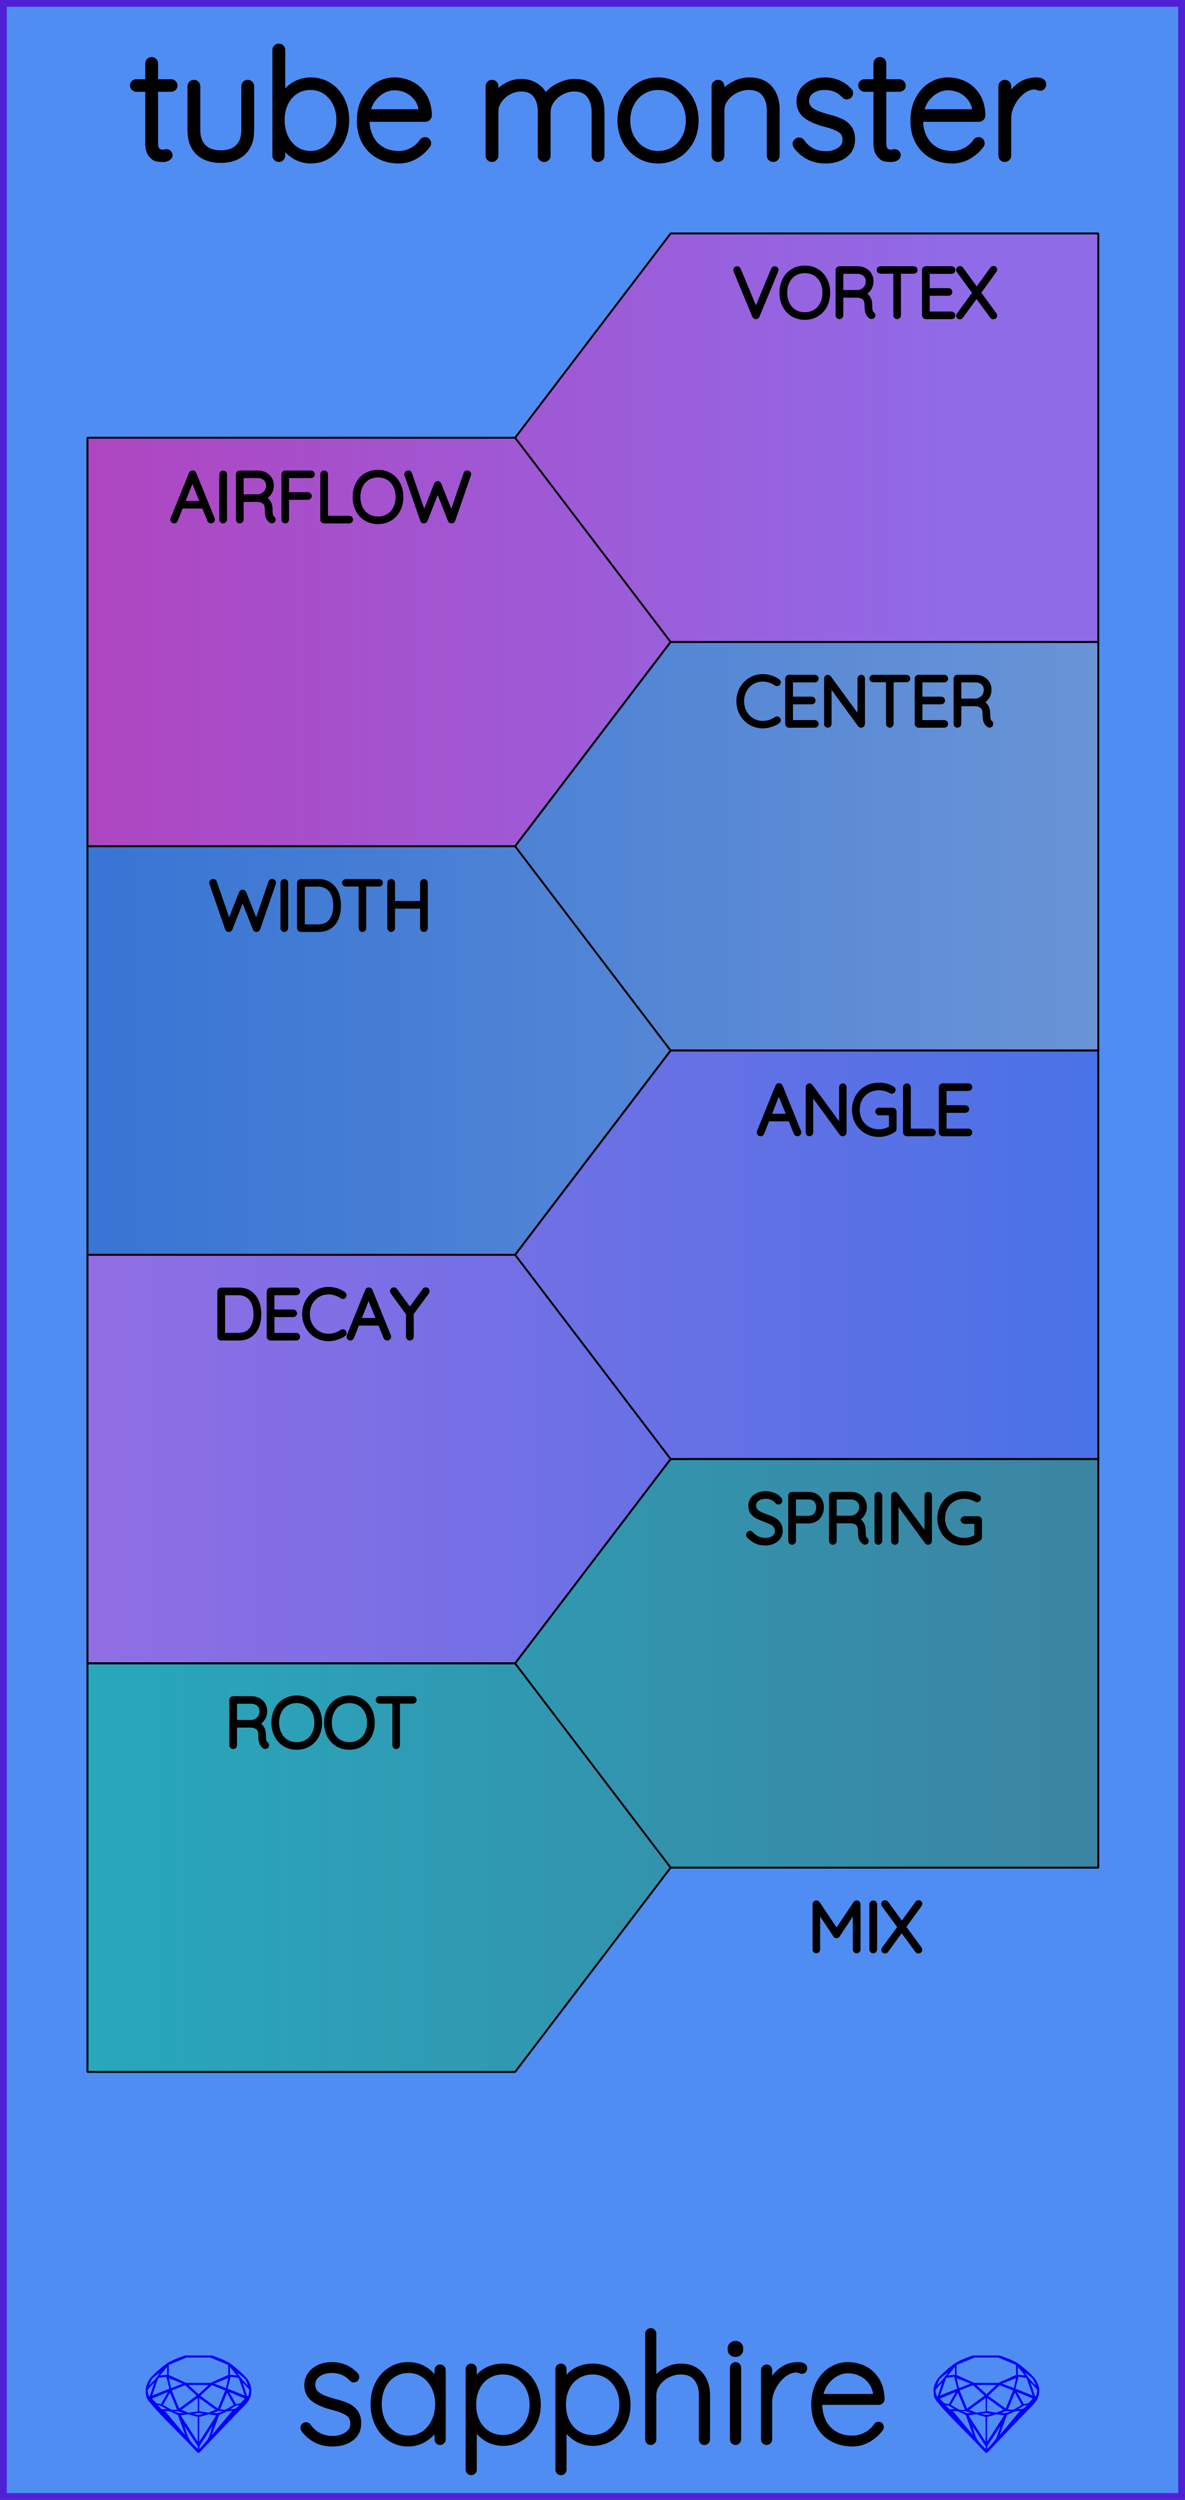 <?xml version="1.0" encoding="utf-8"?>
<svg xmlns="http://www.w3.org/2000/svg" width="60.96mm" height="128.50mm" viewBox="0 0 60.96 128.50">
    <defs>
        <linearGradient id="gradient_0" x1="50" y1="0" x2="0" y2="0" gradientUnits="userSpaceOnUse">
            <stop offset="0" style="stop-color:#906be8;stop-opacity:1;" />
            <stop offset="1" style="stop-color:#b242bd;stop-opacity:1;" />
        </linearGradient>
        <linearGradient id="gradient_1" x1="60" y1="0" x2="0" y2="0" gradientUnits="userSpaceOnUse">
            <stop offset="0" style="stop-color:#6d96d6;stop-opacity:1;" />
            <stop offset="1" style="stop-color:#3372d4;stop-opacity:1;" />
        </linearGradient>
        <linearGradient id="gradient_2" x1="0" y1="0" x2="60" y2="0" gradientUnits="userSpaceOnUse">
            <stop offset="0" style="stop-color:#986de4;stop-opacity:1;" />
            <stop offset="1" style="stop-color:#4373e6;stop-opacity:1;" />
        </linearGradient>
        <linearGradient id="gradient_3" x1="60" y1="0" x2="0" y2="0" gradientUnits="userSpaceOnUse">
            <stop offset="0" style="stop-color:#3d81a0;stop-opacity:1;" />
            <stop offset="1" style="stop-color:#26abbf;stop-opacity:1;" />
        </linearGradient>
    </defs>
    <g id="PanelLayer">
        <rect id="border_rect" width="60.96" height="128.5" x="0" y="0" style="display:inline;fill:#4f8df2;fill-opacity:1;fill-rule:nonzero;stroke:#5021d4;stroke-width:0.7;stroke-linecap:round;stroke-linejoin:round;stroke-dasharray:none;stroke-opacity:1;image-rendering:auto" />
        <path style="fill:url(#gradient_0);fill-opacity:1;stroke:#000000;stroke-width:0.1;stroke-linecap:round;stroke-linejoin:bevel;stroke-dasharray:none" d="M 4.50,22.50 L 26.50,22.50 L 34.50,33.00 L 26.50,43.50 L 4.50,43.50 z M 56.50,12.00 L 34.50,12.00 L 26.50,22.50 L 34.50,33.00 L 56.50,33.00 z " />
        <path style="fill:url(#gradient_1);fill-opacity:1;stroke:#000000;stroke-width:0.1;stroke-linecap:round;stroke-linejoin:bevel;stroke-dasharray:none" d="M 4.50,43.50 L 26.50,43.50 L 34.50,54.00 L 26.50,64.50 L 4.50,64.50 z M 56.50,33.00 L 34.50,33.00 L 26.50,43.50 L 34.50,54.00 L 56.50,54.00 z " />
        <path style="fill:url(#gradient_2);fill-opacity:1;stroke:#000000;stroke-width:0.1;stroke-linecap:round;stroke-linejoin:bevel;stroke-dasharray:none" d="M 4.50,64.50 L 26.50,64.50 L 34.50,75.00 L 26.50,85.50 L 4.50,85.50 z M 56.50,54.00 L 34.50,54.00 L 26.50,64.50 L 34.50,75.00 L 56.50,75.00 z " />
        <path style="fill:url(#gradient_3);fill-opacity:1;stroke:#000000;stroke-width:0.1;stroke-linecap:round;stroke-linejoin:bevel;stroke-dasharray:none" d="M 4.50,85.50 L 26.50,85.50 L 34.50,96.00 L 26.50,106.50 L 4.50,106.50 z M 56.50,75.00 L 34.50,75.00 L 26.50,85.50 L 34.50,96.00 L 56.50,96.00 z " />
        <g id="sapphire_insignia">
            <path id="brand_name" d="M15.586 124.775Q15.586 124.721 15.649 124.674Q15.687 124.636 15.742 124.636Q15.819 124.636 15.866 124.698Q16.316 125.342 17.123 125.342Q17.535 125.342 17.845 125.136Q18.155 124.93 18.155 124.581Q18.155 124.224 17.884 124.046Q17.612 123.867 17.139 123.751Q16.51 123.596 16.149 123.336Q15.788 123.076 15.788 122.602Q15.788 122.144 16.153 121.845Q16.518 121.547 17.092 121.547Q17.41 121.547 17.725 121.671Q18.039 121.795 18.295 122.067Q18.349 122.113 18.349 122.175Q18.349 122.245 18.295 122.299Q18.233 122.331 18.194 122.331Q18.14 122.331 18.101 122.284Q17.698 121.842 17.061 121.842Q16.65 121.842 16.366 122.043Q16.083 122.245 16.083 122.602Q16.106 122.936 16.39 123.118Q16.673 123.301 17.224 123.44Q17.62 123.541 17.88 123.662Q18.14 123.782 18.295 123.999Q18.45 124.216 18.45 124.566Q18.45 125.055 18.074 125.338Q17.698 125.621 17.092 125.621Q16.207 125.621 15.641 124.923Q15.586 124.837 15.586 124.775ZM22.797 121.826V125.388Q22.797 125.45 22.75 125.497Q22.703 125.544 22.641 125.544Q22.571 125.544 22.529 125.497Q22.486 125.45 22.486 125.388V124.69Q22.292 125.086 21.889 125.353Q21.485 125.621 20.996 125.621Q20.484 125.621 20.072 125.353Q19.661 125.086 19.428 124.616Q19.195 124.147 19.195 123.565Q19.195 122.99 19.432 122.528Q19.669 122.067 20.08 121.807Q20.491 121.547 20.996 121.547Q21.5 121.547 21.904 121.811Q22.308 122.074 22.486 122.517V121.826Q22.486 121.764 22.529 121.717Q22.571 121.671 22.641 121.671Q22.711 121.671 22.754 121.717Q22.797 121.764 22.797 121.826ZM22.517 123.565Q22.517 123.091 22.323 122.695Q22.129 122.299 21.784 122.071Q21.438 121.842 21.011 121.842Q20.585 121.842 20.239 122.063Q19.894 122.284 19.7 122.676Q19.506 123.068 19.506 123.565Q19.506 124.061 19.7 124.465Q19.894 124.868 20.235 125.097Q20.577 125.326 21.011 125.326Q21.438 125.326 21.784 125.097Q22.129 124.868 22.323 124.465Q22.517 124.061 22.517 123.565ZM27.686 123.603Q27.686 124.162 27.449 124.616Q27.213 125.07 26.801 125.33Q26.39 125.59 25.885 125.59Q25.42 125.59 25.032 125.357Q24.644 125.125 24.395 124.698V126.941Q24.395 127.003 24.353 127.049Q24.31 127.096 24.24 127.096Q24.178 127.096 24.131 127.049Q24.085 127.003 24.085 126.941V121.779Q24.085 121.717 24.128 121.671Q24.17 121.624 24.24 121.624Q24.31 121.624 24.353 121.671Q24.395 121.717 24.395 121.779V122.493Q24.628 122.051 25.016 121.838Q25.404 121.624 25.885 121.624Q26.398 121.624 26.809 121.88Q27.22 122.136 27.453 122.587Q27.686 123.037 27.686 123.603ZM27.376 123.603Q27.376 123.122 27.178 122.738Q26.98 122.354 26.638 122.136Q26.297 121.919 25.87 121.919Q25.435 121.919 25.09 122.133Q24.744 122.346 24.554 122.73Q24.364 123.114 24.364 123.603Q24.364 124.092 24.554 124.476Q24.744 124.861 25.09 125.078Q25.435 125.295 25.87 125.295Q26.297 125.295 26.638 125.078Q26.98 124.861 27.178 124.473Q27.376 124.085 27.376 123.603ZM32.304 123.603Q32.304 124.162 32.067 124.616Q31.83 125.07 31.419 125.33Q31.008 125.59 30.503 125.59Q30.038 125.59 29.65 125.357Q29.262 125.125 29.013 124.698V126.941Q29.013 127.003 28.971 127.049Q28.928 127.096 28.858 127.096Q28.796 127.096 28.749 127.049Q28.703 127.003 28.703 126.941V121.779Q28.703 121.717 28.745 121.671Q28.788 121.624 28.858 121.624Q28.928 121.624 28.971 121.671Q29.013 121.717 29.013 121.779V122.493Q29.246 122.051 29.634 121.838Q30.022 121.624 30.503 121.624Q31.015 121.624 31.427 121.88Q31.838 122.136 32.071 122.587Q32.304 123.037 32.304 123.603ZM31.993 123.603Q31.993 123.122 31.796 122.738Q31.598 122.354 31.256 122.136Q30.915 121.919 30.488 121.919Q30.053 121.919 29.708 122.133Q29.362 122.346 29.172 122.73Q28.982 123.114 28.982 123.603Q28.982 124.092 29.172 124.476Q29.362 124.861 29.708 125.078Q30.053 125.295 30.488 125.295Q30.915 125.295 31.256 125.078Q31.598 124.861 31.796 124.473Q31.993 124.085 31.993 123.603ZM36.394 123.122V125.388Q36.394 125.45 36.347 125.497Q36.301 125.544 36.239 125.544Q36.169 125.544 36.126 125.497Q36.084 125.45 36.084 125.388V123.122Q36.084 122.587 35.82 122.253Q35.556 121.919 35.013 121.919Q34.679 121.919 34.357 122.082Q34.035 122.245 33.833 122.525Q33.631 122.804 33.631 123.122V125.388Q33.631 125.45 33.584 125.497Q33.538 125.544 33.476 125.544Q33.406 125.544 33.363 125.497Q33.321 125.45 33.321 125.388V119.956Q33.321 119.894 33.367 119.847Q33.414 119.8 33.476 119.8Q33.546 119.8 33.588 119.847Q33.631 119.894 33.631 119.956V122.408Q33.848 122.067 34.233 121.845Q34.617 121.624 35.013 121.624Q35.68 121.624 36.037 122.047Q36.394 122.47 36.394 123.122ZM37.837 125.544Q37.768 125.544 37.725 125.497Q37.682 125.45 37.682 125.388V121.702Q37.682 121.64 37.729 121.593Q37.775 121.547 37.837 121.547Q37.907 121.547 37.95 121.593Q37.993 121.64 37.993 121.702V125.388Q37.993 125.45 37.946 125.497Q37.9 125.544 37.837 125.544ZM37.566 120.771V120.708Q37.566 120.6 37.644 120.53Q37.721 120.46 37.845 120.46Q37.954 120.46 38.028 120.53Q38.101 120.6 38.101 120.708V120.771Q38.101 120.879 38.028 120.949Q37.954 121.019 37.837 121.019Q37.713 121.019 37.64 120.949Q37.566 120.879 37.566 120.771ZM41.392 121.725Q41.392 121.795 41.353 121.842Q41.315 121.888 41.252 121.888Q41.229 121.888 41.14 121.853Q41.051 121.818 40.95 121.818Q40.632 121.818 40.313 122.071Q39.995 122.323 39.793 122.707Q39.592 123.091 39.592 123.448V125.388Q39.592 125.45 39.545 125.497Q39.498 125.544 39.436 125.544Q39.367 125.544 39.324 125.497Q39.281 125.45 39.281 125.388V121.826Q39.281 121.764 39.328 121.717Q39.374 121.671 39.436 121.671Q39.506 121.671 39.549 121.717Q39.592 121.764 39.592 121.826V122.649Q39.77 122.175 40.147 121.865Q40.523 121.554 41.035 121.547Q41.392 121.547 41.392 121.725ZM45.335 124.752Q45.335 124.806 45.304 124.845Q45.048 125.187 44.667 125.404Q44.287 125.621 43.852 125.621Q43.27 125.621 42.82 125.373Q42.37 125.125 42.118 124.667Q41.866 124.209 41.866 123.603Q41.866 122.982 42.11 122.513Q42.355 122.043 42.758 121.795Q43.162 121.547 43.62 121.547Q44.078 121.547 44.469 121.745Q44.861 121.942 45.11 122.338Q45.358 122.734 45.374 123.316Q45.374 123.378 45.327 123.429Q45.28 123.479 45.218 123.479H42.168V123.58Q42.168 124.061 42.362 124.461Q42.556 124.861 42.937 125.093Q43.317 125.326 43.852 125.326Q44.225 125.326 44.555 125.144Q44.885 124.962 45.071 124.682Q45.125 124.612 45.203 124.612Q45.257 124.612 45.296 124.655Q45.335 124.698 45.335 124.752ZM42.199 123.184H45.055V123.114Q45.017 122.719 44.803 122.435Q44.59 122.152 44.275 122.005Q43.961 121.857 43.62 121.857Q43.332 121.857 43.034 122.008Q42.735 122.16 42.506 122.459Q42.277 122.757 42.199 123.184Z" style="fill:#000000;stroke:#000000;stroke-width:0.265;stroke-linecap:square" />
            <g id="gemstones" style="stroke-width:0;fill:#0000ff;stroke:#2e2114;stroke-linecap:square;stroke-opacity:1">
                <path d="m 12.930,122.900 q 0,0.342 -0.243,0.631 -0.044,0.052 -0.204,0.215 -0.187,0.19 -0.785,0.813 l -1.444,1.513 q -0.019,0.003 -0.044,0.003 -0.028,0 -0.041,-0.003 -0.083,-0.083 -0.648,-0.675 -0.469,-0.474 -0.934,-0.948 -0.557,-0.568 -0.898,-0.981 -0.132,-0.16 -0.168,-0.298 -0.028,-0.102 -0.028,-0.342 0,-0.11 0.072,-0.289 0.066,-0.165 0.141,-0.265 0.119,-0.157 0.422,-0.424 0.284,-0.251 0.474,-0.375 0.273,-0.179 0.819,-0.367 0.096,-0.033 0.11,-0.033 h 1.361 q 0.011,0 0.105,0.033 0.568,0.201 0.824,0.367 0.165,0.105 0.474,0.378 0.322,0.284 0.422,0.422 0.215,0.295 0.215,0.626 z m -0.168,-0.273 q -0.033,-0.107 -0.135,-0.309 -0.072,-0.094 -0.209,-0.198 -0.119,-0.085 -0.234,-0.171 0.245,0.364 0.579,0.678 z m -0.573,-0.524 -0.358,-0.446 v 0.411 z m 0.637,0.758 q 0,-0.052 -0.342,-0.394 l 0.229,0.703 h 0.05 q 0.063,-0.218 0.063,-0.309 z m -0.232,0.273 -0.317,-0.904 -0.411,-0.063 -0.16,0.615 z m 0.003,0.154 -0.772,-0.32 h -0.03 l 0.345,0.606 q 0.08,-0.003 0.234,-0.047 0.025,-0.014 0.223,-0.24 z m -0.857,-1.05 -0.719,0.284 0.604,0.226 z m 0,-0.163 v -0.515 l -0.918,-0.38 h -1.224 l -0.918,0.38 v 0.515 l 0.898,0.408 h 1.254 z m 0.573,1.538 q -0.069,0.011 -0.198,0.052 -0.085,0.055 -0.259,0.163 0.019,0 0.063,0.003 0.041,0 0.063,0 0.119,0 0.19,-0.069 0.072,-0.072 0.141,-0.149 z m -0.289,0.003 -0.347,-0.631 -0.364,0.879 q 0.025,-0.017 0.066,-0.017 0.03,0 0.085,0.011 0.058,0.008 0.088,0.008 0.05,0 0.229,-0.107 0.229,-0.138 0.243,-0.143 z m -0.441,-0.741 -0.684,-0.276 -0.593,0.548 0.904,0.656 z m -0.854,-0.284 h -1.036 l 0.524,0.474 z m 0.75,1.367 q -0.229,-0.03 -0.229,-0.03 -0.036,0 -0.273,0.094 l 0.19,0.019 q 0.011,0 0.311,-0.083 z m -0.389,-0.088 -0.843,-0.612 v 0.675 l 0.471,0.083 z m 0.854,0.05 q -0.099,0.006 -0.295,0.039 -0.011,0.003 -0.378,0.176 -0.13,0.347 -0.38,1.042 z m -2.544,-1.397 -0.719,-0.284 0.124,0.518 z m -0.802,-0.455 v -0.411 l -0.367,0.446 z m 1.516,1.072 -0.593,-0.54 -0.684,0.276 0.38,0.929 z m 0.369,0.943 q -0.033,-0.003 -0.135,-0.025 -0.085,-0.017 -0.138,-0.017 -0.052,0 -0.138,0.017 -0.102,0.022 -0.135,0.025 0.265,0.047 0.273,0.047 0.008,0 0.273,-0.047 z m -0.309,-0.138 v -0.686 l -0.843,0.612 0.372,0.146 z m 0.951,0.207 -0.397,-0.055 -0.48,0.141 v 1.276 z m -2.888,-2.202 q -0.119,0.085 -0.234,0.174 -0.146,0.107 -0.209,0.196 -0.044,0.105 -0.135,0.314 0.369,-0.364 0.579,-0.684 z m 0.477,0.832 -0.16,-0.615 -0.411,0.063 -0.317,0.904 z m 0.394,1.083 -0.364,-0.879 -0.356,0.631 q 0.435,0.251 0.452,0.251 0.091,0 0.267,-0.003 z m 1.822,0.83 q -0.132,0.212 -0.405,0.634 -0.077,0.107 -0.22,0.328 -0.058,0.105 -0.055,0.226 0.16,-0.152 0.433,-0.496 0.077,-0.13 0.141,-0.339 0.055,-0.176 0.107,-0.353 z m -1.494,-0.661 -0.27,-0.088 -0.008,-0.011 q -0.025,0 -0.107,0.011 -0.066,0.006 -0.107,0.006 0.273,0.091 0.311,0.091 0.025,0 0.182,-0.008 z m -0.81,-1.064 h -0.03 l -0.772,0.32 q 0.066,0.097 0.223,0.24 0.077,0.014 0.234,0.047 z m -0.689,-0.502 q -0.342,0.347 -0.342,0.394 0,0.08 0.063,0.309 h 0.05 z m 2.235,3.045 v -1.276 l -0.48,-0.141 -0.397,0.055 z m -1.607,-1.676 q -0.256,-0.182 -0.458,-0.223 0.066,0.077 0.204,0.223 z m 1.61,2.045 v -0.138 l -0.684,-1.05 q 0.052,0.176 0.107,0.353 0.063,0.209 0.141,0.339 0.069,0.119 0.204,0.259 0.116,0.119 0.232,0.237 z m -0.645,-0.706 q -0.116,-0.328 -0.38,-1.042 -0.135,-0.066 -0.273,-0.13 -0.16,-0.072 -0.289,-0.072 -0.052,0 -0.11,-0.014 z" />
                <path d="m 53.460,122.900 q 0,0.342 -0.243,0.631 -0.044,0.052 -0.204,0.215 -0.187,0.19 -0.785,0.813 l -1.444,1.513 q -0.019,0.003 -0.044,0.003 -0.028,0 -0.041,-0.003 -0.083,-0.083 -0.648,-0.675 -0.469,-0.474 -0.934,-0.948 -0.557,-0.568 -0.898,-0.981 -0.132,-0.16 -0.168,-0.298 -0.028,-0.102 -0.028,-0.342 0,-0.11 0.072,-0.289 0.066,-0.165 0.141,-0.265 0.119,-0.157 0.422,-0.424 0.284,-0.251 0.474,-0.375 0.273,-0.179 0.819,-0.367 0.096,-0.033 0.11,-0.033 h 1.361 q 0.011,0 0.105,0.033 0.568,0.201 0.824,0.367 0.165,0.105 0.474,0.378 0.322,0.284 0.422,0.422 0.215,0.295 0.215,0.626 z m -0.168,-0.273 q -0.033,-0.107 -0.135,-0.309 -0.072,-0.094 -0.209,-0.198 -0.119,-0.085 -0.234,-0.171 0.245,0.364 0.579,0.678 z m -0.573,-0.524 -0.358,-0.446 v 0.411 z m 0.637,0.758 q 0,-0.052 -0.342,-0.394 l 0.229,0.703 h 0.05 q 0.063,-0.218 0.063,-0.309 z m -0.232,0.273 -0.317,-0.904 -0.411,-0.063 -0.16,0.615 z m 0.003,0.154 -0.772,-0.32 h -0.03 l 0.345,0.606 q 0.08,-0.003 0.234,-0.047 0.025,-0.014 0.223,-0.24 z m -0.857,-1.05 -0.719,0.284 0.604,0.226 z m 0,-0.163 v -0.515 l -0.918,-0.38 h -1.224 l -0.918,0.38 v 0.515 l 0.898,0.408 h 1.254 z m 0.573,1.538 q -0.069,0.011 -0.198,0.052 -0.085,0.055 -0.259,0.163 0.019,0 0.063,0.003 0.041,0 0.063,0 0.119,0 0.19,-0.069 0.072,-0.072 0.141,-0.149 z m -0.289,0.003 -0.347,-0.631 -0.364,0.879 q 0.025,-0.017 0.066,-0.017 0.03,0 0.085,0.011 0.058,0.008 0.088,0.008 0.05,0 0.229,-0.107 0.229,-0.138 0.243,-0.143 z m -0.441,-0.741 -0.684,-0.276 -0.593,0.548 0.904,0.656 z m -0.854,-0.284 h -1.036 l 0.524,0.474 z m 0.75,1.367 q -0.229,-0.03 -0.229,-0.03 -0.036,0 -0.273,0.094 l 0.19,0.019 q 0.011,0 0.311,-0.083 z m -0.389,-0.088 -0.843,-0.612 v 0.675 l 0.471,0.083 z m 0.854,0.05 q -0.099,0.006 -0.295,0.039 -0.011,0.003 -0.378,0.176 -0.13,0.347 -0.38,1.042 z m -2.544,-1.397 -0.719,-0.284 0.124,0.518 z m -0.802,-0.455 v -0.411 l -0.367,0.446 z m 1.516,1.072 -0.593,-0.54 -0.684,0.276 0.38,0.929 z m 0.369,0.943 q -0.033,-0.003 -0.135,-0.025 -0.085,-0.017 -0.138,-0.017 -0.052,0 -0.138,0.017 -0.102,0.022 -0.135,0.025 0.265,0.047 0.273,0.047 0.008,0 0.273,-0.047 z m -0.309,-0.138 v -0.686 l -0.843,0.612 0.372,0.146 z m 0.951,0.207 -0.397,-0.055 -0.48,0.141 v 1.276 z m -2.888,-2.202 q -0.119,0.085 -0.234,0.174 -0.146,0.107 -0.209,0.196 -0.044,0.105 -0.135,0.314 0.369,-0.364 0.579,-0.684 z m 0.477,0.832 -0.16,-0.615 -0.411,0.063 -0.317,0.904 z m 0.394,1.083 -0.364,-0.879 -0.356,0.631 q 0.435,0.251 0.452,0.251 0.091,0 0.267,-0.003 z m 1.822,0.83 q -0.132,0.212 -0.405,0.634 -0.077,0.107 -0.22,0.328 -0.058,0.105 -0.055,0.226 0.16,-0.152 0.433,-0.496 0.077,-0.13 0.141,-0.339 0.055,-0.176 0.107,-0.353 z m -1.494,-0.661 -0.27,-0.088 -0.008,-0.011 q -0.025,0 -0.107,0.011 -0.066,0.006 -0.107,0.006 0.273,0.091 0.311,0.091 0.025,0 0.182,-0.008 z m -0.81,-1.064 h -0.03 l -0.772,0.32 q 0.066,0.097 0.223,0.24 0.077,0.014 0.234,0.047 z m -0.689,-0.502 q -0.342,0.347 -0.342,0.394 0,0.08 0.063,0.309 h 0.05 z m 2.235,3.045 v -1.276 l -0.48,-0.141 -0.397,0.055 z m -1.607,-1.676 q -0.256,-0.182 -0.458,-0.223 0.066,0.077 0.204,0.223 z m 1.61,2.045 v -0.138 l -0.684,-1.05 q 0.052,0.176 0.107,0.353 0.063,0.209 0.141,0.339 0.069,0.119 0.204,0.259 0.116,0.119 0.232,0.237 z m -0.645,-0.706 q -0.116,-0.328 -0.38,-1.042 -0.135,-0.066 -0.273,-0.13 -0.16,-0.072 -0.289,-0.072 -0.052,0 -0.11,-0.014 z" />
            </g>
        </g>
        <path id="model_name" d="M8.957 4.395Q8.957 4.457 8.914 4.5Q8.872 4.542 8.81 4.542H7.956V7.305Q7.956 7.647 8.076 7.759Q8.197 7.872 8.383 7.872Q8.414 7.872 8.472 7.856Q8.53 7.841 8.569 7.841Q8.623 7.841 8.662 7.883Q8.701 7.926 8.701 7.981Q8.701 8.05 8.608 8.101Q8.515 8.151 8.391 8.151Q8.197 8.151 8.065 8.124Q7.933 8.097 7.789 7.915Q7.646 7.732 7.646 7.321V4.542H7.009Q6.955 4.542 6.908 4.496Q6.862 4.449 6.862 4.395Q6.862 4.333 6.904 4.29Q6.947 4.247 7.009 4.247H7.646V3.262Q7.646 3.2 7.692 3.153Q7.739 3.107 7.801 3.107Q7.871 3.107 7.913 3.153Q7.956 3.2 7.956 3.262V4.247H8.81Q8.864 4.247 8.911 4.294Q8.957 4.341 8.957 4.395ZM12.9 4.434V6.692Q12.9 7.429 12.485 7.814Q12.069 8.198 11.355 8.198Q10.641 8.198 10.23 7.814Q9.819 7.429 9.819 6.692V4.434Q9.819 4.372 9.865 4.325Q9.912 4.278 9.974 4.278Q10.044 4.278 10.086 4.325Q10.129 4.372 10.129 4.434V6.692Q10.129 7.274 10.455 7.589Q10.781 7.903 11.355 7.903Q11.937 7.903 12.263 7.589Q12.589 7.274 12.589 6.692V4.434Q12.589 4.372 12.632 4.325Q12.675 4.278 12.745 4.278Q12.814 4.278 12.857 4.325Q12.9 4.372 12.9 4.434ZM17.789 6.172Q17.789 6.747 17.553 7.216Q17.316 7.686 16.904 7.957Q16.493 8.229 15.989 8.229Q15.531 8.229 15.143 7.984Q14.755 7.74 14.499 7.305V7.996Q14.499 8.058 14.456 8.105Q14.413 8.151 14.343 8.151Q14.281 8.151 14.235 8.105Q14.188 8.058 14.188 7.996V2.571Q14.188 2.509 14.231 2.462Q14.274 2.416 14.343 2.416Q14.413 2.416 14.456 2.462Q14.499 2.509 14.499 2.571V5.101Q14.731 4.643 15.123 4.399Q15.515 4.154 15.989 4.154Q16.501 4.154 16.912 4.414Q17.324 4.674 17.556 5.136Q17.789 5.598 17.789 6.172ZM17.479 6.172Q17.479 5.675 17.281 5.284Q17.083 4.892 16.741 4.67Q16.4 4.449 15.973 4.449Q15.539 4.449 15.193 4.67Q14.848 4.892 14.658 5.284Q14.467 5.675 14.467 6.172Q14.467 6.669 14.662 7.072Q14.856 7.476 15.197 7.705Q15.539 7.934 15.973 7.934Q16.4 7.934 16.741 7.701Q17.083 7.468 17.281 7.069Q17.479 6.669 17.479 6.172ZM22.004 7.36Q22.004 7.414 21.973 7.453Q21.716 7.794 21.336 8.012Q20.956 8.229 20.521 8.229Q19.939 8.229 19.489 7.981Q19.039 7.732 18.787 7.274Q18.534 6.816 18.534 6.211Q18.534 5.59 18.779 5.121Q19.023 4.651 19.427 4.403Q19.831 4.154 20.288 4.154Q20.746 4.154 21.138 4.352Q21.53 4.55 21.779 4.946Q22.027 5.342 22.042 5.924Q22.042 5.986 21.996 6.036Q21.949 6.087 21.887 6.087H18.837V6.188Q18.837 6.669 19.031 7.069Q19.225 7.468 19.605 7.701Q19.986 7.934 20.521 7.934Q20.894 7.934 21.224 7.752Q21.553 7.569 21.74 7.29Q21.794 7.22 21.872 7.22Q21.926 7.22 21.965 7.263Q22.004 7.305 22.004 7.36ZM18.868 5.792H21.724V5.722Q21.685 5.326 21.472 5.043Q21.259 4.76 20.944 4.612Q20.63 4.465 20.288 4.465Q20.001 4.465 19.702 4.616Q19.404 4.767 19.175 5.066Q18.946 5.365 18.868 5.792ZM30.921 5.738V7.996Q30.921 8.058 30.878 8.105Q30.836 8.151 30.766 8.151Q30.696 8.151 30.653 8.105Q30.611 8.058 30.611 7.996V5.769Q30.611 5.218 30.343 4.872Q30.075 4.527 29.532 4.527Q29.198 4.527 28.876 4.698Q28.554 4.868 28.352 5.152Q28.15 5.435 28.15 5.769V7.996Q28.15 8.058 28.108 8.105Q28.065 8.151 27.995 8.151Q27.925 8.151 27.883 8.105Q27.84 8.058 27.84 7.996V5.73Q27.84 5.194 27.584 4.861Q27.328 4.527 26.808 4.527Q26.482 4.527 26.171 4.69Q25.861 4.853 25.663 5.132Q25.465 5.412 25.465 5.73V7.996Q25.465 8.058 25.419 8.105Q25.372 8.151 25.31 8.151Q25.24 8.151 25.197 8.105Q25.155 8.058 25.155 7.996V4.434Q25.155 4.372 25.201 4.325Q25.248 4.278 25.31 4.278Q25.38 4.278 25.422 4.325Q25.465 4.372 25.465 4.434V4.977Q25.69 4.651 26.051 4.441Q26.412 4.232 26.808 4.232Q27.235 4.232 27.568 4.449Q27.902 4.667 28.057 5.086Q28.22 4.729 28.674 4.48Q29.128 4.232 29.563 4.232Q30.23 4.232 30.576 4.651Q30.921 5.07 30.921 5.738ZM33.855 8.229Q33.319 8.229 32.881 7.961Q32.442 7.693 32.19 7.228Q31.938 6.762 31.938 6.195Q31.938 5.621 32.19 5.155Q32.442 4.69 32.877 4.422Q33.312 4.154 33.855 4.154Q34.39 4.154 34.829 4.422Q35.267 4.69 35.516 5.155Q35.764 5.621 35.764 6.195Q35.764 6.77 35.516 7.232Q35.267 7.693 34.829 7.961Q34.39 8.229 33.855 8.229ZM33.855 4.449Q33.405 4.449 33.036 4.678Q32.667 4.907 32.458 5.303Q32.248 5.699 32.248 6.195Q32.248 6.684 32.458 7.08Q32.667 7.476 33.036 7.705Q33.405 7.934 33.855 7.934Q34.313 7.934 34.678 7.709Q35.042 7.484 35.248 7.084Q35.454 6.684 35.454 6.195Q35.454 5.699 35.248 5.303Q35.042 4.907 34.678 4.678Q34.313 4.449 33.855 4.449ZM39.932 5.621V7.996Q39.932 8.058 39.885 8.105Q39.839 8.151 39.776 8.151Q39.707 8.151 39.664 8.105Q39.621 8.058 39.621 7.996V5.652Q39.621 5.124 39.346 4.787Q39.07 4.449 38.511 4.449Q38.17 4.449 37.84 4.612Q37.51 4.775 37.301 5.055Q37.091 5.334 37.091 5.652V7.996Q37.091 8.058 37.045 8.105Q36.998 8.151 36.936 8.151Q36.866 8.151 36.823 8.105Q36.781 8.058 36.781 7.996V4.434Q36.781 4.372 36.827 4.325Q36.874 4.278 36.936 4.278Q37.006 4.278 37.048 4.325Q37.091 4.372 37.091 4.434V4.954Q37.316 4.604 37.724 4.379Q38.131 4.154 38.542 4.154Q39.233 4.154 39.583 4.562Q39.932 4.969 39.932 5.621ZM40.948 7.383Q40.948 7.329 41.011 7.282Q41.049 7.243 41.104 7.243Q41.181 7.243 41.228 7.305Q41.678 7.949 42.485 7.949Q42.897 7.949 43.207 7.744Q43.517 7.538 43.517 7.189Q43.517 6.832 43.246 6.653Q42.974 6.475 42.501 6.358Q41.872 6.203 41.511 5.943Q41.15 5.683 41.15 5.21Q41.15 4.752 41.515 4.453Q41.88 4.154 42.454 4.154Q42.772 4.154 43.087 4.278Q43.401 4.403 43.657 4.674Q43.711 4.721 43.711 4.783Q43.711 4.853 43.657 4.907Q43.595 4.938 43.556 4.938Q43.502 4.938 43.463 4.892Q43.059 4.449 42.423 4.449Q42.012 4.449 41.728 4.651Q41.445 4.853 41.445 5.21Q41.468 5.544 41.752 5.726Q42.035 5.908 42.586 6.048Q42.982 6.149 43.242 6.269Q43.502 6.389 43.657 6.607Q43.812 6.824 43.812 7.173Q43.812 7.662 43.436 7.946Q43.059 8.229 42.454 8.229Q41.569 8.229 41.003 7.53Q40.948 7.445 40.948 7.383ZM46.42 4.395Q46.42 4.457 46.377 4.5Q46.335 4.542 46.273 4.542H45.419V7.305Q45.419 7.647 45.539 7.759Q45.659 7.872 45.846 7.872Q45.877 7.872 45.935 7.856Q45.993 7.841 46.032 7.841Q46.086 7.841 46.125 7.883Q46.164 7.926 46.164 7.981Q46.164 8.05 46.071 8.101Q45.978 8.151 45.853 8.151Q45.659 8.151 45.528 8.124Q45.396 8.097 45.252 7.915Q45.108 7.732 45.108 7.321V4.542H44.472Q44.418 4.542 44.371 4.496Q44.325 4.449 44.325 4.395Q44.325 4.333 44.367 4.29Q44.41 4.247 44.472 4.247H45.108V3.262Q45.108 3.2 45.155 3.153Q45.202 3.107 45.264 3.107Q45.334 3.107 45.376 3.153Q45.419 3.2 45.419 3.262V4.247H46.273Q46.327 4.247 46.373 4.294Q46.42 4.341 46.42 4.395ZM50.479 7.36Q50.479 7.414 50.448 7.453Q50.192 7.794 49.812 8.012Q49.431 8.229 48.997 8.229Q48.415 8.229 47.965 7.981Q47.514 7.732 47.262 7.274Q47.01 6.816 47.01 6.211Q47.01 5.59 47.254 5.121Q47.499 4.651 47.902 4.403Q48.306 4.154 48.764 4.154Q49.222 4.154 49.614 4.352Q50.006 4.55 50.254 4.946Q50.502 5.342 50.518 5.924Q50.518 5.986 50.471 6.036Q50.425 6.087 50.363 6.087H47.313V6.188Q47.313 6.669 47.507 7.069Q47.701 7.468 48.081 7.701Q48.461 7.934 48.997 7.934Q49.369 7.934 49.699 7.752Q50.029 7.569 50.215 7.29Q50.27 7.22 50.347 7.22Q50.401 7.22 50.44 7.263Q50.479 7.305 50.479 7.36ZM47.344 5.792H50.2V5.722Q50.161 5.326 49.947 5.043Q49.734 4.76 49.42 4.612Q49.105 4.465 48.764 4.465Q48.477 4.465 48.178 4.616Q47.879 4.767 47.65 5.066Q47.421 5.365 47.344 5.792ZM53.646 4.333Q53.646 4.403 53.607 4.449Q53.568 4.496 53.506 4.496Q53.483 4.496 53.393 4.461Q53.304 4.426 53.203 4.426Q52.885 4.426 52.567 4.678Q52.249 4.93 52.047 5.315Q51.845 5.699 51.845 6.056V7.996Q51.845 8.058 51.798 8.105Q51.752 8.151 51.69 8.151Q51.62 8.151 51.577 8.105Q51.535 8.058 51.535 7.996V4.434Q51.535 4.372 51.581 4.325Q51.628 4.278 51.69 4.278Q51.76 4.278 51.802 4.325Q51.845 4.372 51.845 4.434V5.256Q52.024 4.783 52.4 4.472Q52.776 4.162 53.289 4.154Q53.646 4.154 53.646 4.333Z" style="display:inline;stroke:#000000;stroke-width:0.35;stroke-linecap:round;stroke-linejoin:bevel" />
        <g id="control_labels" style="stroke:#000000;stroke-width:0.25;stroke-linecap:round;stroke-linejoin:bevel">
            <path id="airflow_label" d="M10.93 26.713Q10.93 26.744 10.909 26.762Q10.887 26.78 10.856 26.78Q10.831 26.78 10.812 26.767Q10.792 26.755 10.785 26.734L10.489 26.007L10.492 26.014H9.31L9.025 26.734Q9.007 26.78 8.961 26.78Q8.929 26.78 8.91 26.762Q8.891 26.744 8.887 26.72Q8.884 26.706 8.891 26.684L9.84 24.349Q9.85 24.321 9.866 24.312Q9.882 24.303 9.907 24.303Q9.96 24.303 9.977 24.349L10.926 26.684Q10.93 26.695 10.93 26.713ZM9.367 25.873H10.436L9.896 24.543ZM11.48 26.78Q11.445 26.78 11.425 26.758Q11.406 26.737 11.406 26.706V24.384Q11.406 24.352 11.427 24.331Q11.448 24.31 11.48 24.31Q11.512 24.31 11.533 24.331Q11.554 24.352 11.554 24.384V26.706Q11.55 26.737 11.529 26.758Q11.508 26.78 11.48 26.78ZM14.055 26.706Q14.055 26.737 14.036 26.757Q14.016 26.776 13.988 26.776Q13.967 26.776 13.957 26.769Q13.861 26.716 13.805 26.591Q13.748 26.466 13.748 26.18Q13.748 25.891 13.593 25.783Q13.438 25.675 13.233 25.675H12.408V26.709Q12.408 26.737 12.387 26.758Q12.365 26.78 12.334 26.78Q12.302 26.78 12.281 26.758Q12.26 26.737 12.26 26.709V24.381Q12.26 24.352 12.281 24.331Q12.302 24.31 12.33 24.31H13.261Q13.466 24.31 13.625 24.393Q13.784 24.476 13.872 24.621Q13.96 24.765 13.96 24.949Q13.96 25.185 13.835 25.354Q13.71 25.524 13.508 25.584Q13.678 25.637 13.787 25.794Q13.896 25.951 13.896 26.18Q13.896 26.416 13.927 26.51Q13.957 26.603 14.016 26.642Q14.055 26.667 14.055 26.706ZM13.279 25.534Q13.501 25.513 13.657 25.358Q13.812 25.203 13.812 24.952Q13.812 24.733 13.657 24.592Q13.501 24.451 13.244 24.451H12.408V25.534ZM16.073 24.381Q16.073 24.412 16.052 24.432Q16.031 24.451 16.003 24.451H14.743V25.425H15.844Q15.872 25.425 15.893 25.446Q15.914 25.467 15.914 25.495Q15.914 25.527 15.893 25.547Q15.872 25.566 15.844 25.566H14.743V26.709Q14.743 26.737 14.724 26.758Q14.704 26.78 14.673 26.78Q14.641 26.78 14.621 26.758Q14.602 26.737 14.602 26.709V24.381Q14.602 24.352 14.623 24.331Q14.644 24.31 14.673 24.31H16.003Q16.031 24.31 16.052 24.331Q16.073 24.352 16.073 24.381ZM18.038 26.709Q18.038 26.741 18.017 26.76Q17.996 26.78 17.968 26.78H16.673Q16.641 26.78 16.622 26.758Q16.602 26.737 16.602 26.709V24.381Q16.602 24.352 16.623 24.331Q16.645 24.31 16.676 24.31Q16.708 24.31 16.729 24.331Q16.75 24.352 16.75 24.381V26.639H17.968Q17.996 26.639 18.017 26.66Q18.038 26.681 18.038 26.709ZM19.446 26.815Q19.104 26.815 18.835 26.654Q18.567 26.494 18.417 26.205Q18.267 25.915 18.267 25.545Q18.267 25.174 18.417 24.885Q18.567 24.596 18.835 24.435Q19.104 24.275 19.446 24.275Q19.788 24.275 20.056 24.435Q20.324 24.596 20.474 24.885Q20.624 25.174 20.624 25.545Q20.624 25.915 20.474 26.205Q20.324 26.494 20.056 26.654Q19.788 26.815 19.446 26.815ZM19.446 24.416Q19.146 24.416 18.911 24.557Q18.677 24.698 18.546 24.956Q18.416 25.213 18.416 25.545Q18.416 25.877 18.546 26.134Q18.677 26.392 18.911 26.533Q19.146 26.674 19.446 26.674Q19.746 26.674 19.98 26.533Q20.215 26.392 20.345 26.134Q20.476 25.877 20.476 25.545Q20.476 25.213 20.345 24.956Q20.215 24.698 19.98 24.557Q19.746 24.416 19.446 24.416ZM24.113 24.37 24.106 24.405 23.298 26.734Q23.291 26.755 23.272 26.767Q23.252 26.78 23.235 26.78Q23.178 26.78 23.164 26.737L22.518 25.107L21.873 26.737Q21.855 26.78 21.799 26.78Q21.778 26.78 21.76 26.767Q21.742 26.755 21.739 26.734L20.931 24.405L20.924 24.374Q20.924 24.342 20.948 24.323Q20.973 24.303 21.001 24.303Q21.023 24.303 21.042 24.315Q21.061 24.328 21.069 24.349L21.816 26.508L22.451 24.903Q22.469 24.857 22.518 24.857Q22.54 24.857 22.559 24.869Q22.578 24.882 22.585 24.903L23.224 26.512L23.968 24.349Q23.986 24.303 24.039 24.303Q24.071 24.303 24.092 24.321Q24.113 24.338 24.113 24.37Z" />
            <path id="width_label" d="M14.076 45.37 14.069 45.405 13.261 47.734Q13.254 47.755 13.235 47.767Q13.216 47.78 13.198 47.78Q13.142 47.78 13.127 47.737L12.482 46.107L11.836 47.737Q11.819 47.78 11.762 47.78Q11.741 47.78 11.723 47.767Q11.706 47.755 11.702 47.734L10.894 45.405L10.887 45.374Q10.887 45.342 10.912 45.322Q10.937 45.303 10.965 45.303Q10.986 45.303 11.005 45.315Q11.025 45.328 11.032 45.349L11.78 47.508L12.415 45.903Q12.432 45.857 12.482 45.857Q12.503 45.857 12.522 45.869Q12.542 45.882 12.549 45.903L13.187 47.511L13.932 45.349Q13.949 45.303 14.002 45.303Q14.034 45.303 14.055 45.321Q14.076 45.338 14.076 45.37ZM14.627 47.78Q14.591 47.78 14.572 47.758Q14.553 47.737 14.553 47.706V45.384Q14.553 45.352 14.574 45.331Q14.595 45.31 14.627 45.31Q14.659 45.31 14.68 45.331Q14.701 45.352 14.701 45.384V47.706Q14.697 47.737 14.676 47.758Q14.655 47.78 14.627 47.78ZM17.417 46.545Q17.417 46.894 17.306 47.173Q17.195 47.452 16.966 47.615Q16.736 47.78 16.394 47.78H15.477Q15.449 47.78 15.428 47.758Q15.406 47.737 15.406 47.709V45.381Q15.406 45.352 15.428 45.331Q15.449 45.31 15.477 45.31H16.394Q16.733 45.31 16.964 45.48Q17.195 45.649 17.306 45.929Q17.417 46.21 17.417 46.545ZM17.269 46.545Q17.269 46.245 17.172 45.996Q17.075 45.748 16.872 45.599Q16.669 45.451 16.359 45.451H15.555V47.639H16.359Q16.817 47.639 17.043 47.337Q17.269 47.035 17.269 46.545ZM19.573 45.377Q19.573 45.409 19.553 45.427Q19.534 45.444 19.502 45.444H18.715V47.709Q18.715 47.737 18.694 47.758Q18.673 47.78 18.645 47.78Q18.613 47.78 18.594 47.758Q18.574 47.737 18.574 47.709V45.444H17.788Q17.759 45.444 17.738 45.425Q17.717 45.405 17.717 45.377Q17.717 45.349 17.738 45.33Q17.759 45.31 17.788 45.31H19.502Q19.53 45.31 19.552 45.33Q19.573 45.349 19.573 45.377ZM21.883 45.384V47.706Q21.88 47.737 21.859 47.758Q21.837 47.78 21.809 47.78Q21.774 47.78 21.755 47.758Q21.735 47.737 21.735 47.706V46.58H20.197V47.706Q20.194 47.737 20.172 47.758Q20.151 47.78 20.123 47.78Q20.088 47.78 20.068 47.758Q20.049 47.737 20.049 47.706V45.384Q20.049 45.352 20.07 45.331Q20.091 45.31 20.123 45.31Q20.155 45.31 20.176 45.331Q20.197 45.352 20.197 45.384V46.439H21.735V45.384Q21.735 45.352 21.756 45.331Q21.778 45.31 21.809 45.31Q21.841 45.31 21.862 45.331Q21.883 45.352 21.883 45.384Z" />
            <path id="decay_label" d="M13.316 67.545Q13.316 67.894 13.205 68.173Q13.094 68.451 12.865 68.615Q12.635 68.78 12.293 68.78H11.376Q11.348 68.78 11.326 68.758Q11.305 68.737 11.305 68.709V66.381Q11.305 66.353 11.326 66.331Q11.348 66.31 11.376 66.31H12.293Q12.632 66.31 12.863 66.48Q13.094 66.649 13.205 66.929Q13.316 67.21 13.316 67.545ZM13.168 67.545Q13.168 67.245 13.071 66.996Q12.974 66.748 12.771 66.599Q12.568 66.451 12.258 66.451H11.454V68.638H12.258Q12.716 68.638 12.942 68.337Q13.168 68.035 13.168 67.545ZM15.316 68.709Q15.316 68.741 15.295 68.76Q15.274 68.78 15.246 68.78H13.916Q13.888 68.78 13.867 68.758Q13.845 68.737 13.845 68.709V66.381Q13.845 66.353 13.867 66.331Q13.888 66.31 13.916 66.31H15.246Q15.274 66.31 15.295 66.331Q15.316 66.353 15.316 66.381Q15.316 66.412 15.295 66.432Q15.274 66.451 15.246 66.451H13.993V67.436H15.087Q15.115 67.436 15.136 67.457Q15.158 67.478 15.158 67.506Q15.158 67.538 15.136 67.557Q15.115 67.577 15.087 67.577H13.993V68.638H15.246Q15.274 68.638 15.295 68.66Q15.316 68.681 15.316 68.709ZM17.705 66.571Q17.705 66.599 17.691 66.617Q17.669 66.645 17.638 66.645Q17.624 66.645 17.595 66.631Q17.267 66.409 16.9 66.409Q16.604 66.409 16.355 66.555Q16.107 66.702 15.962 66.961Q15.817 67.22 15.817 67.545Q15.817 67.869 15.962 68.129Q16.107 68.388 16.355 68.534Q16.604 68.681 16.9 68.681Q17.271 68.681 17.592 68.462Q17.61 68.448 17.634 68.448Q17.669 68.448 17.691 68.476Q17.705 68.494 17.705 68.519Q17.705 68.554 17.677 68.575Q17.539 68.674 17.322 68.744Q17.105 68.815 16.9 68.815Q16.565 68.815 16.283 68.649Q16.001 68.483 15.835 68.192Q15.669 67.901 15.669 67.545Q15.669 67.189 15.835 66.897Q16.001 66.606 16.283 66.441Q16.565 66.275 16.9 66.275Q17.112 66.275 17.311 66.338Q17.511 66.402 17.673 66.515Q17.705 66.539 17.705 66.571ZM19.994 68.713Q19.994 68.744 19.973 68.762Q19.952 68.78 19.92 68.78Q19.895 68.78 19.876 68.767Q19.857 68.755 19.85 68.734L19.553 68.007L19.557 68.014H18.375L18.089 68.734Q18.072 68.78 18.026 68.78Q17.994 68.78 17.975 68.762Q17.955 68.744 17.952 68.72Q17.948 68.706 17.955 68.684L18.904 66.349Q18.915 66.321 18.931 66.312Q18.947 66.303 18.971 66.303Q19.024 66.303 19.042 66.349L19.991 68.684Q19.994 68.695 19.994 68.713ZM18.431 67.873H19.5L18.961 66.543ZM21.963 66.409 21.158 67.502V68.709Q21.158 68.737 21.137 68.758Q21.116 68.78 21.084 68.78Q21.053 68.78 21.031 68.758Q21.01 68.737 21.01 68.709V67.517L20.202 66.409Q20.188 66.391 20.188 66.363Q20.188 66.338 20.211 66.317Q20.234 66.296 20.262 66.296Q20.301 66.296 20.322 66.328L21.084 67.368L21.846 66.328Q21.867 66.296 21.906 66.296Q21.938 66.296 21.957 66.319Q21.977 66.342 21.977 66.363Q21.977 66.381 21.963 66.409Z" />
            <path id="root_label" d="M13.717 89.706Q13.717 89.737 13.697 89.757Q13.678 89.776 13.65 89.776Q13.628 89.776 13.618 89.769Q13.523 89.716 13.466 89.591Q13.41 89.466 13.41 89.18Q13.41 88.891 13.254 88.783Q13.099 88.675 12.895 88.675H12.069V89.709Q12.069 89.737 12.048 89.758Q12.027 89.78 11.995 89.78Q11.963 89.78 11.942 89.758Q11.921 89.737 11.921 89.709V87.381Q11.921 87.353 11.942 87.331Q11.963 87.31 11.992 87.31H12.923Q13.127 87.31 13.286 87.393Q13.445 87.476 13.533 87.621Q13.621 87.765 13.621 87.949Q13.621 88.185 13.496 88.354Q13.371 88.524 13.17 88.584Q13.339 88.637 13.448 88.794Q13.558 88.951 13.558 89.18Q13.558 89.416 13.588 89.51Q13.618 89.603 13.678 89.642Q13.717 89.667 13.717 89.706ZM12.941 88.534Q13.163 88.513 13.318 88.358Q13.473 88.203 13.473 87.952Q13.473 87.734 13.318 87.592Q13.163 87.451 12.905 87.451H12.069V88.534ZM15.265 89.815Q14.923 89.815 14.655 89.654Q14.387 89.494 14.237 89.205Q14.087 88.915 14.087 88.545Q14.087 88.174 14.237 87.885Q14.387 87.596 14.655 87.435Q14.923 87.275 15.265 87.275Q15.607 87.275 15.876 87.435Q16.144 87.596 16.294 87.885Q16.444 88.174 16.444 88.545Q16.444 88.915 16.294 89.205Q16.144 89.494 15.876 89.654Q15.607 89.815 15.265 89.815ZM15.265 87.416Q14.965 87.416 14.731 87.557Q14.496 87.698 14.366 87.956Q14.235 88.213 14.235 88.545Q14.235 88.876 14.366 89.134Q14.496 89.391 14.731 89.533Q14.965 89.674 15.265 89.674Q15.565 89.674 15.8 89.533Q16.034 89.391 16.165 89.134Q16.295 88.876 16.295 88.545Q16.295 88.213 16.165 87.956Q16.034 87.698 15.8 87.557Q15.565 87.416 15.265 87.416ZM17.975 89.815Q17.632 89.815 17.364 89.654Q17.096 89.494 16.946 89.205Q16.796 88.915 16.796 88.545Q16.796 88.174 16.946 87.885Q17.096 87.596 17.364 87.435Q17.632 87.275 17.975 87.275Q18.317 87.275 18.585 87.435Q18.853 87.596 19.003 87.885Q19.153 88.174 19.153 88.545Q19.153 88.915 19.003 89.205Q18.853 89.494 18.585 89.654Q18.317 89.815 17.975 89.815ZM17.975 87.416Q17.675 87.416 17.44 87.557Q17.206 87.698 17.075 87.956Q16.945 88.213 16.945 88.545Q16.945 88.876 17.075 89.134Q17.206 89.391 17.44 89.533Q17.675 89.674 17.975 89.674Q18.274 89.674 18.509 89.533Q18.744 89.391 18.874 89.134Q19.005 88.876 19.005 88.545Q19.005 88.213 18.874 87.956Q18.744 87.698 18.509 87.557Q18.274 87.416 17.975 87.416ZM21.308 87.377Q21.308 87.409 21.289 87.427Q21.27 87.444 21.238 87.444H20.451V89.709Q20.451 89.737 20.43 89.758Q20.409 89.78 20.381 89.78Q20.349 89.78 20.329 89.758Q20.31 89.737 20.31 89.709V87.444H19.523Q19.495 87.444 19.474 87.425Q19.453 87.405 19.453 87.377Q19.453 87.349 19.474 87.329Q19.495 87.31 19.523 87.31H21.238Q21.266 87.31 21.287 87.329Q21.308 87.349 21.308 87.377Z" />
            <path id="vortex_label" d="M39.925 13.874Q39.925 13.888 39.917 13.909L38.951 16.234Q38.93 16.28 38.884 16.28Q38.863 16.28 38.843 16.267Q38.824 16.255 38.817 16.234L37.857 13.919Q37.847 13.898 37.847 13.877Q37.847 13.849 37.866 13.829Q37.885 13.81 37.914 13.81Q37.967 13.81 37.991 13.867L38.887 16.022L39.787 13.856Q39.812 13.81 39.854 13.81Q39.886 13.81 39.905 13.828Q39.925 13.845 39.925 13.874ZM41.403 16.315Q41.06 16.315 40.792 16.154Q40.524 15.994 40.374 15.705Q40.224 15.415 40.224 15.045Q40.224 14.674 40.374 14.385Q40.524 14.096 40.792 13.935Q41.06 13.775 41.403 13.775Q41.745 13.775 42.013 13.935Q42.281 14.096 42.431 14.385Q42.581 14.674 42.581 15.045Q42.581 15.415 42.431 15.705Q42.281 15.994 42.013 16.154Q41.745 16.315 41.403 16.315ZM41.403 13.916Q41.103 13.916 40.868 14.057Q40.634 14.198 40.503 14.456Q40.373 14.713 40.373 15.045Q40.373 15.377 40.503 15.634Q40.634 15.892 40.868 16.033Q41.103 16.174 41.403 16.174Q41.703 16.174 41.937 16.033Q42.172 15.892 42.302 15.634Q42.433 15.377 42.433 15.045Q42.433 14.713 42.302 14.456Q42.172 14.198 41.937 14.057Q41.703 13.916 41.403 13.916ZM44.906 16.206Q44.906 16.237 44.886 16.257Q44.867 16.276 44.839 16.276Q44.818 16.276 44.807 16.269Q44.712 16.216 44.655 16.091Q44.599 15.966 44.599 15.68Q44.599 15.391 44.444 15.283Q44.288 15.175 44.084 15.175H43.258V16.209Q43.258 16.237 43.237 16.258Q43.216 16.28 43.184 16.28Q43.152 16.28 43.131 16.258Q43.11 16.237 43.11 16.209V13.881Q43.11 13.852 43.131 13.831Q43.152 13.81 43.181 13.81H44.112Q44.317 13.81 44.475 13.893Q44.634 13.976 44.722 14.121Q44.81 14.265 44.81 14.449Q44.81 14.685 44.685 14.854Q44.56 15.024 44.359 15.084Q44.528 15.137 44.638 15.294Q44.747 15.451 44.747 15.68Q44.747 15.916 44.777 16.01Q44.807 16.103 44.867 16.142Q44.906 16.167 44.906 16.206ZM44.13 15.034Q44.352 15.013 44.507 14.858Q44.662 14.703 44.662 14.452Q44.662 14.233 44.507 14.092Q44.352 13.951 44.094 13.951H43.258V15.034ZM47.079 13.877Q47.079 13.909 47.059 13.927Q47.04 13.944 47.008 13.944H46.222V16.209Q46.222 16.237 46.2 16.258Q46.179 16.28 46.151 16.28Q46.119 16.28 46.1 16.258Q46.08 16.237 46.08 16.209V13.944H45.294Q45.266 13.944 45.244 13.925Q45.223 13.905 45.223 13.877Q45.223 13.849 45.244 13.829Q45.266 13.81 45.294 13.81H47.008Q47.036 13.81 47.058 13.829Q47.079 13.849 47.079 13.877ZM49.026 16.209Q49.026 16.241 49.005 16.26Q48.984 16.28 48.956 16.28H47.626Q47.597 16.28 47.576 16.258Q47.555 16.237 47.555 16.209V13.881Q47.555 13.852 47.576 13.831Q47.597 13.81 47.626 13.81H48.956Q48.984 13.81 49.005 13.831Q49.026 13.852 49.026 13.881Q49.026 13.912 49.005 13.932Q48.984 13.951 48.956 13.951H47.703V14.935H48.797Q48.825 14.935 48.846 14.957Q48.867 14.978 48.867 15.006Q48.867 15.038 48.846 15.057Q48.825 15.077 48.797 15.077H47.703V16.139H48.956Q48.984 16.139 49.005 16.16Q49.026 16.181 49.026 16.209ZM51.157 16.177Q51.175 16.202 51.175 16.22Q51.175 16.251 51.153 16.271Q51.132 16.29 51.1 16.29Q51.062 16.29 51.044 16.262L50.236 15.161L49.432 16.262Q49.414 16.29 49.379 16.29Q49.347 16.29 49.33 16.271Q49.312 16.251 49.312 16.23Q49.312 16.213 49.33 16.184L50.159 15.052L49.322 13.912Q49.308 13.895 49.308 13.87Q49.308 13.838 49.33 13.819Q49.351 13.8 49.379 13.8Q49.421 13.8 49.439 13.828L50.247 14.932L51.051 13.824Q51.072 13.796 51.104 13.796Q51.136 13.796 51.155 13.812Q51.175 13.828 51.175 13.852Q51.175 13.877 51.157 13.902L50.328 15.045Z" />
            <path id="center_label" d="M40.043 35.071Q40.043 35.099 40.029 35.117Q40.007 35.145 39.976 35.145Q39.962 35.145 39.933 35.131Q39.605 34.909 39.238 34.909Q38.942 34.909 38.693 35.055Q38.445 35.202 38.3 35.461Q38.155 35.72 38.155 36.045Q38.155 36.369 38.3 36.629Q38.445 36.888 38.693 37.034Q38.942 37.181 39.238 37.181Q39.609 37.181 39.93 36.962Q39.947 36.948 39.972 36.948Q40.007 36.948 40.029 36.976Q40.043 36.994 40.043 37.019Q40.043 37.054 40.014 37.075Q39.877 37.174 39.66 37.244Q39.443 37.315 39.238 37.315Q38.903 37.315 38.621 37.149Q38.339 36.983 38.173 36.692Q38.007 36.401 38.007 36.045Q38.007 35.689 38.173 35.398Q38.339 35.106 38.621 34.941Q38.903 34.775 39.238 34.775Q39.45 34.775 39.649 34.838Q39.849 34.902 40.011 35.015Q40.043 35.039 40.043 35.071ZM41.99 37.209Q41.99 37.241 41.969 37.26Q41.948 37.28 41.919 37.28H40.59Q40.561 37.28 40.54 37.258Q40.519 37.237 40.519 37.209V34.881Q40.519 34.852 40.54 34.831Q40.561 34.81 40.59 34.81H41.919Q41.948 34.81 41.969 34.831Q41.99 34.852 41.99 34.881Q41.99 34.912 41.969 34.932Q41.948 34.951 41.919 34.951H40.667V35.935H41.761Q41.789 35.935 41.81 35.957Q41.831 35.978 41.831 36.006Q41.831 36.038 41.81 36.057Q41.789 36.077 41.761 36.077H40.667V37.139H41.919Q41.948 37.139 41.969 37.16Q41.99 37.181 41.99 37.209ZM44.371 34.877V37.202Q44.371 37.241 44.35 37.26Q44.329 37.28 44.297 37.28Q44.262 37.28 44.241 37.251L42.653 35.082V37.22Q42.653 37.244 42.634 37.262Q42.614 37.28 42.586 37.28Q42.554 37.28 42.537 37.262Q42.519 37.244 42.519 37.22V34.881Q42.519 34.845 42.539 34.828Q42.558 34.81 42.583 34.81Q42.614 34.81 42.636 34.835L44.237 37.019V34.877Q44.237 34.849 44.257 34.83Q44.276 34.81 44.304 34.81Q44.336 34.81 44.354 34.83Q44.371 34.849 44.371 34.877ZM46.703 34.877Q46.703 34.909 46.684 34.927Q46.664 34.944 46.633 34.944H45.846V37.209Q45.846 37.237 45.825 37.258Q45.803 37.28 45.775 37.28Q45.743 37.28 45.724 37.258Q45.705 37.237 45.705 37.209V34.944H44.918Q44.89 34.944 44.869 34.925Q44.847 34.905 44.847 34.877Q44.847 34.849 44.869 34.83Q44.89 34.81 44.918 34.81H46.633Q46.661 34.81 46.682 34.83Q46.703 34.849 46.703 34.877ZM48.65 37.209Q48.65 37.241 48.629 37.26Q48.608 37.28 48.58 37.28H47.25Q47.222 37.28 47.2 37.258Q47.179 37.237 47.179 37.209V34.881Q47.179 34.852 47.2 34.831Q47.222 34.81 47.25 34.81H48.58Q48.608 34.81 48.629 34.831Q48.65 34.852 48.65 34.881Q48.65 34.912 48.629 34.932Q48.608 34.951 48.58 34.951H47.328V35.935H48.421Q48.449 35.935 48.471 35.957Q48.492 35.978 48.492 36.006Q48.492 36.038 48.471 36.057Q48.449 36.077 48.421 36.077H47.328V37.139H48.58Q48.608 37.139 48.629 37.16Q48.65 37.181 48.65 37.209ZM50.975 37.206Q50.975 37.237 50.956 37.257Q50.936 37.276 50.908 37.276Q50.887 37.276 50.877 37.269Q50.781 37.216 50.725 37.091Q50.668 36.966 50.668 36.68Q50.668 36.391 50.513 36.283Q50.358 36.175 50.153 36.175H49.328V37.209Q49.328 37.237 49.307 37.258Q49.285 37.28 49.254 37.28Q49.222 37.28 49.201 37.258Q49.18 37.237 49.18 37.209V34.881Q49.18 34.852 49.201 34.831Q49.222 34.81 49.25 34.81H50.181Q50.386 34.81 50.545 34.893Q50.704 34.976 50.792 35.121Q50.88 35.265 50.88 35.449Q50.88 35.685 50.755 35.854Q50.63 36.024 50.428 36.084Q50.598 36.137 50.707 36.294Q50.816 36.451 50.816 36.68Q50.816 36.916 50.846 37.01Q50.877 37.103 50.936 37.142Q50.975 37.167 50.975 37.206ZM50.199 36.034Q50.421 36.013 50.577 35.858Q50.732 35.703 50.732 35.452Q50.732 35.233 50.577 35.092Q50.421 34.951 50.164 34.951H49.328V36.034Z" />
            <path id="angle_label" d="M41.097 58.213Q41.097 58.244 41.076 58.262Q41.055 58.28 41.023 58.28Q40.999 58.28 40.979 58.267Q40.96 58.255 40.953 58.234L40.657 57.507L40.66 57.514H39.478L39.193 58.234Q39.175 58.28 39.129 58.28Q39.097 58.28 39.078 58.262Q39.058 58.244 39.055 58.22Q39.051 58.206 39.058 58.184L40.007 55.849Q40.018 55.821 40.034 55.812Q40.05 55.803 40.074 55.803Q40.127 55.803 40.145 55.849L41.094 58.184Q41.097 58.195 41.097 58.213ZM39.535 57.373H40.604L40.064 56.043ZM43.426 55.877V58.202Q43.426 58.241 43.405 58.26Q43.383 58.28 43.352 58.28Q43.316 58.28 43.295 58.251L41.708 56.082V58.22Q41.708 58.244 41.688 58.262Q41.669 58.28 41.641 58.28Q41.609 58.28 41.591 58.262Q41.574 58.244 41.574 58.22V55.881Q41.574 55.845 41.593 55.828Q41.612 55.81 41.637 55.81Q41.669 55.81 41.69 55.835L43.292 58.019V55.877Q43.292 55.849 43.311 55.83Q43.331 55.81 43.359 55.81Q43.391 55.81 43.408 55.83Q43.426 55.849 43.426 55.877ZM45.998 57.133V58.019Q45.998 58.061 45.966 58.082Q45.803 58.191 45.611 58.253Q45.419 58.315 45.221 58.315Q44.858 58.315 44.571 58.151Q44.283 57.987 44.119 57.697Q43.955 57.408 43.955 57.045Q43.955 56.681 44.119 56.392Q44.283 56.103 44.571 55.939Q44.858 55.775 45.221 55.775Q45.419 55.775 45.597 55.822Q45.775 55.87 45.916 55.965Q45.948 55.986 45.948 56.025Q45.948 56.057 45.925 56.077Q45.902 56.096 45.881 56.096Q45.864 56.096 45.835 56.082Q45.539 55.916 45.221 55.916Q44.897 55.916 44.643 56.061Q44.389 56.205 44.246 56.463Q44.103 56.72 44.103 57.045Q44.103 57.369 44.246 57.627Q44.389 57.885 44.643 58.029Q44.897 58.174 45.221 58.174Q45.384 58.174 45.551 58.123Q45.719 58.071 45.856 57.987V57.204H45.221Q45.193 57.204 45.172 57.182Q45.151 57.161 45.151 57.133Q45.151 57.101 45.172 57.082Q45.193 57.062 45.221 57.062H45.927Q45.959 57.062 45.978 57.084Q45.998 57.105 45.998 57.133ZM48.015 58.209Q48.015 58.241 47.994 58.26Q47.973 58.28 47.945 58.28H46.65Q46.618 58.28 46.599 58.258Q46.58 58.237 46.58 58.209V55.881Q46.58 55.852 46.601 55.831Q46.622 55.81 46.654 55.81Q46.685 55.81 46.707 55.831Q46.728 55.852 46.728 55.881V58.139H47.945Q47.973 58.139 47.994 58.16Q48.015 58.181 48.015 58.209ZM49.892 58.209Q49.892 58.241 49.871 58.26Q49.85 58.28 49.822 58.28H48.492Q48.464 58.28 48.442 58.258Q48.421 58.237 48.421 58.209V55.881Q48.421 55.852 48.442 55.831Q48.464 55.81 48.492 55.81H49.822Q49.85 55.81 49.871 55.831Q49.892 55.852 49.892 55.881Q49.892 55.912 49.871 55.932Q49.85 55.951 49.822 55.951H48.569V56.935H49.663Q49.691 56.935 49.712 56.957Q49.733 56.978 49.733 57.006Q49.733 57.038 49.712 57.057Q49.691 57.077 49.663 57.077H48.569V58.139H49.822Q49.85 58.139 49.871 58.16Q49.892 58.181 49.892 58.209Z" />
            <path id="spring_label" d="M38.526 78.944Q38.505 78.923 38.505 78.891Q38.505 78.863 38.529 78.837Q38.554 78.81 38.582 78.81Q38.614 78.81 38.642 78.842Q38.78 79.004 38.968 79.089Q39.157 79.174 39.365 79.174Q39.637 79.174 39.813 79.043Q39.99 78.913 39.99 78.698Q39.986 78.528 39.898 78.419Q39.81 78.309 39.681 78.244Q39.552 78.179 39.33 78.098Q39.087 78.006 38.951 77.936Q38.815 77.865 38.718 77.734Q38.621 77.604 38.621 77.392Q38.621 77.219 38.716 77.078Q38.812 76.937 38.988 76.856Q39.164 76.775 39.397 76.775Q39.605 76.775 39.792 76.851Q39.979 76.927 40.089 77.064Q40.124 77.114 40.124 77.138Q40.124 77.166 40.097 77.189Q40.071 77.212 40.039 77.212Q40.011 77.212 39.993 77.191Q39.895 77.064 39.739 76.99Q39.584 76.916 39.397 76.916Q39.129 76.916 38.951 77.043Q38.773 77.17 38.773 77.389Q38.773 77.54 38.859 77.646Q38.946 77.752 39.076 77.817Q39.207 77.883 39.401 77.953Q39.648 78.041 39.792 78.115Q39.937 78.189 40.039 78.331Q40.141 78.472 40.141 78.705Q40.141 78.867 40.046 79.008Q39.951 79.149 39.773 79.232Q39.595 79.315 39.365 79.315Q39.104 79.315 38.91 79.225Q38.716 79.135 38.526 78.944ZM42.258 77.484Q42.258 77.681 42.175 77.842Q42.092 78.002 41.941 78.093Q41.789 78.182 41.591 78.182H40.822V79.209Q40.822 79.237 40.799 79.258Q40.776 79.28 40.748 79.28Q40.717 79.28 40.695 79.258Q40.674 79.237 40.674 79.209V76.881Q40.674 76.853 40.695 76.831Q40.717 76.81 40.745 76.81H41.591Q41.891 76.81 42.075 76.997Q42.258 77.184 42.258 77.484ZM42.11 77.484Q42.11 77.24 41.971 77.096Q41.831 76.951 41.591 76.951H40.822V78.041H41.591Q41.828 78.041 41.969 77.884Q42.11 77.727 42.11 77.484ZM44.565 79.206Q44.565 79.237 44.546 79.257Q44.526 79.276 44.498 79.276Q44.477 79.276 44.467 79.269Q44.371 79.216 44.315 79.091Q44.258 78.966 44.258 78.68Q44.258 78.391 44.103 78.283Q43.948 78.175 43.743 78.175H42.918V79.209Q42.918 79.237 42.897 79.258Q42.876 79.28 42.844 79.28Q42.812 79.28 42.791 79.258Q42.77 79.237 42.77 79.209V76.881Q42.77 76.853 42.791 76.831Q42.812 76.81 42.84 76.81H43.772Q43.976 76.81 44.135 76.893Q44.294 76.976 44.382 77.121Q44.47 77.265 44.47 77.449Q44.47 77.685 44.345 77.854Q44.219 78.024 44.019 78.084Q44.188 78.137 44.297 78.294Q44.407 78.451 44.407 78.68Q44.407 78.916 44.437 79.01Q44.467 79.103 44.526 79.142Q44.565 79.167 44.565 79.206ZM43.789 78.034Q44.011 78.013 44.167 77.858Q44.322 77.703 44.322 77.452Q44.322 77.234 44.167 77.092Q44.011 76.951 43.754 76.951H42.918V78.034ZM45.186 79.28Q45.151 79.28 45.132 79.258Q45.112 79.237 45.112 79.206V76.884Q45.112 76.853 45.133 76.831Q45.154 76.81 45.186 76.81Q45.218 76.81 45.239 76.831Q45.26 76.853 45.26 76.884V79.206Q45.257 79.237 45.236 79.258Q45.214 79.28 45.186 79.28ZM47.818 76.877V79.202Q47.818 79.241 47.797 79.26Q47.776 79.28 47.744 79.28Q47.709 79.28 47.687 79.251L46.1 77.082V79.22Q46.1 79.244 46.08 79.262Q46.061 79.28 46.033 79.28Q46.001 79.28 45.983 79.262Q45.966 79.244 45.966 79.22V76.881Q45.966 76.845 45.985 76.828Q46.005 76.81 46.029 76.81Q46.061 76.81 46.082 76.835L47.684 79.019V76.877Q47.684 76.849 47.703 76.829Q47.723 76.81 47.751 76.81Q47.783 76.81 47.8 76.829Q47.818 76.849 47.818 76.877ZM50.39 78.133V79.019Q50.39 79.061 50.358 79.082Q50.196 79.191 50.003 79.253Q49.811 79.315 49.614 79.315Q49.25 79.315 48.963 79.151Q48.675 78.987 48.511 78.698Q48.347 78.408 48.347 78.045Q48.347 77.681 48.511 77.392Q48.675 77.103 48.963 76.939Q49.25 76.775 49.614 76.775Q49.811 76.775 49.989 76.823Q50.167 76.87 50.309 76.965Q50.34 76.987 50.34 77.025Q50.34 77.057 50.317 77.076Q50.294 77.096 50.273 77.096Q50.256 77.096 50.227 77.082Q49.931 76.916 49.614 76.916Q49.289 76.916 49.035 77.061Q48.781 77.205 48.638 77.463Q48.495 77.72 48.495 78.045Q48.495 78.369 48.638 78.627Q48.781 78.885 49.035 79.029Q49.289 79.174 49.614 79.174Q49.776 79.174 49.943 79.123Q50.111 79.071 50.248 78.987V78.204H49.614Q49.585 78.204 49.564 78.182Q49.543 78.161 49.543 78.133Q49.543 78.101 49.564 78.082Q49.585 78.062 49.614 78.062H50.319Q50.351 78.062 50.37 78.084Q50.39 78.105 50.39 78.133Z" />
            <path id="mix_label" d="M44.144 97.881V100.209Q44.144 100.237 44.121 100.258Q44.098 100.28 44.07 100.28Q44.038 100.28 44.017 100.258Q43.995 100.237 43.995 100.209V98.099L43.085 99.475Q43.068 99.504 43.036 99.504Q42.997 99.504 42.98 99.475L42.066 98.096V100.209Q42.066 100.237 42.045 100.258Q42.023 100.28 41.995 100.28Q41.964 100.28 41.944 100.258Q41.925 100.237 41.925 100.209V97.881Q41.925 97.856 41.944 97.833Q41.964 97.81 41.992 97.81Q42.038 97.81 42.059 97.842L43.036 99.295L44.013 97.842Q44.041 97.803 44.08 97.81Q44.108 97.814 44.126 97.833Q44.144 97.853 44.144 97.881ZM44.923 100.28Q44.888 100.28 44.869 100.258Q44.849 100.237 44.849 100.206V97.884Q44.849 97.853 44.87 97.831Q44.892 97.81 44.923 97.81Q44.955 97.81 44.976 97.831Q44.997 97.853 44.997 97.884V100.206Q44.994 100.237 44.973 100.258Q44.952 100.28 44.923 100.28ZM47.305 100.177Q47.322 100.202 47.322 100.22Q47.322 100.251 47.301 100.271Q47.28 100.29 47.248 100.29Q47.209 100.29 47.192 100.262L46.384 99.161L45.58 100.262Q45.562 100.29 45.527 100.29Q45.495 100.29 45.477 100.271Q45.46 100.251 45.46 100.23Q45.46 100.213 45.477 100.184L46.306 99.052L45.47 97.912Q45.456 97.895 45.456 97.87Q45.456 97.838 45.477 97.819Q45.498 97.8 45.527 97.8Q45.569 97.8 45.587 97.828L46.394 98.932L47.199 97.824Q47.22 97.796 47.252 97.796Q47.283 97.796 47.303 97.812Q47.322 97.828 47.322 97.853Q47.322 97.877 47.305 97.902L46.476 99.045Z" />
        </g>
    </g>
</svg>
